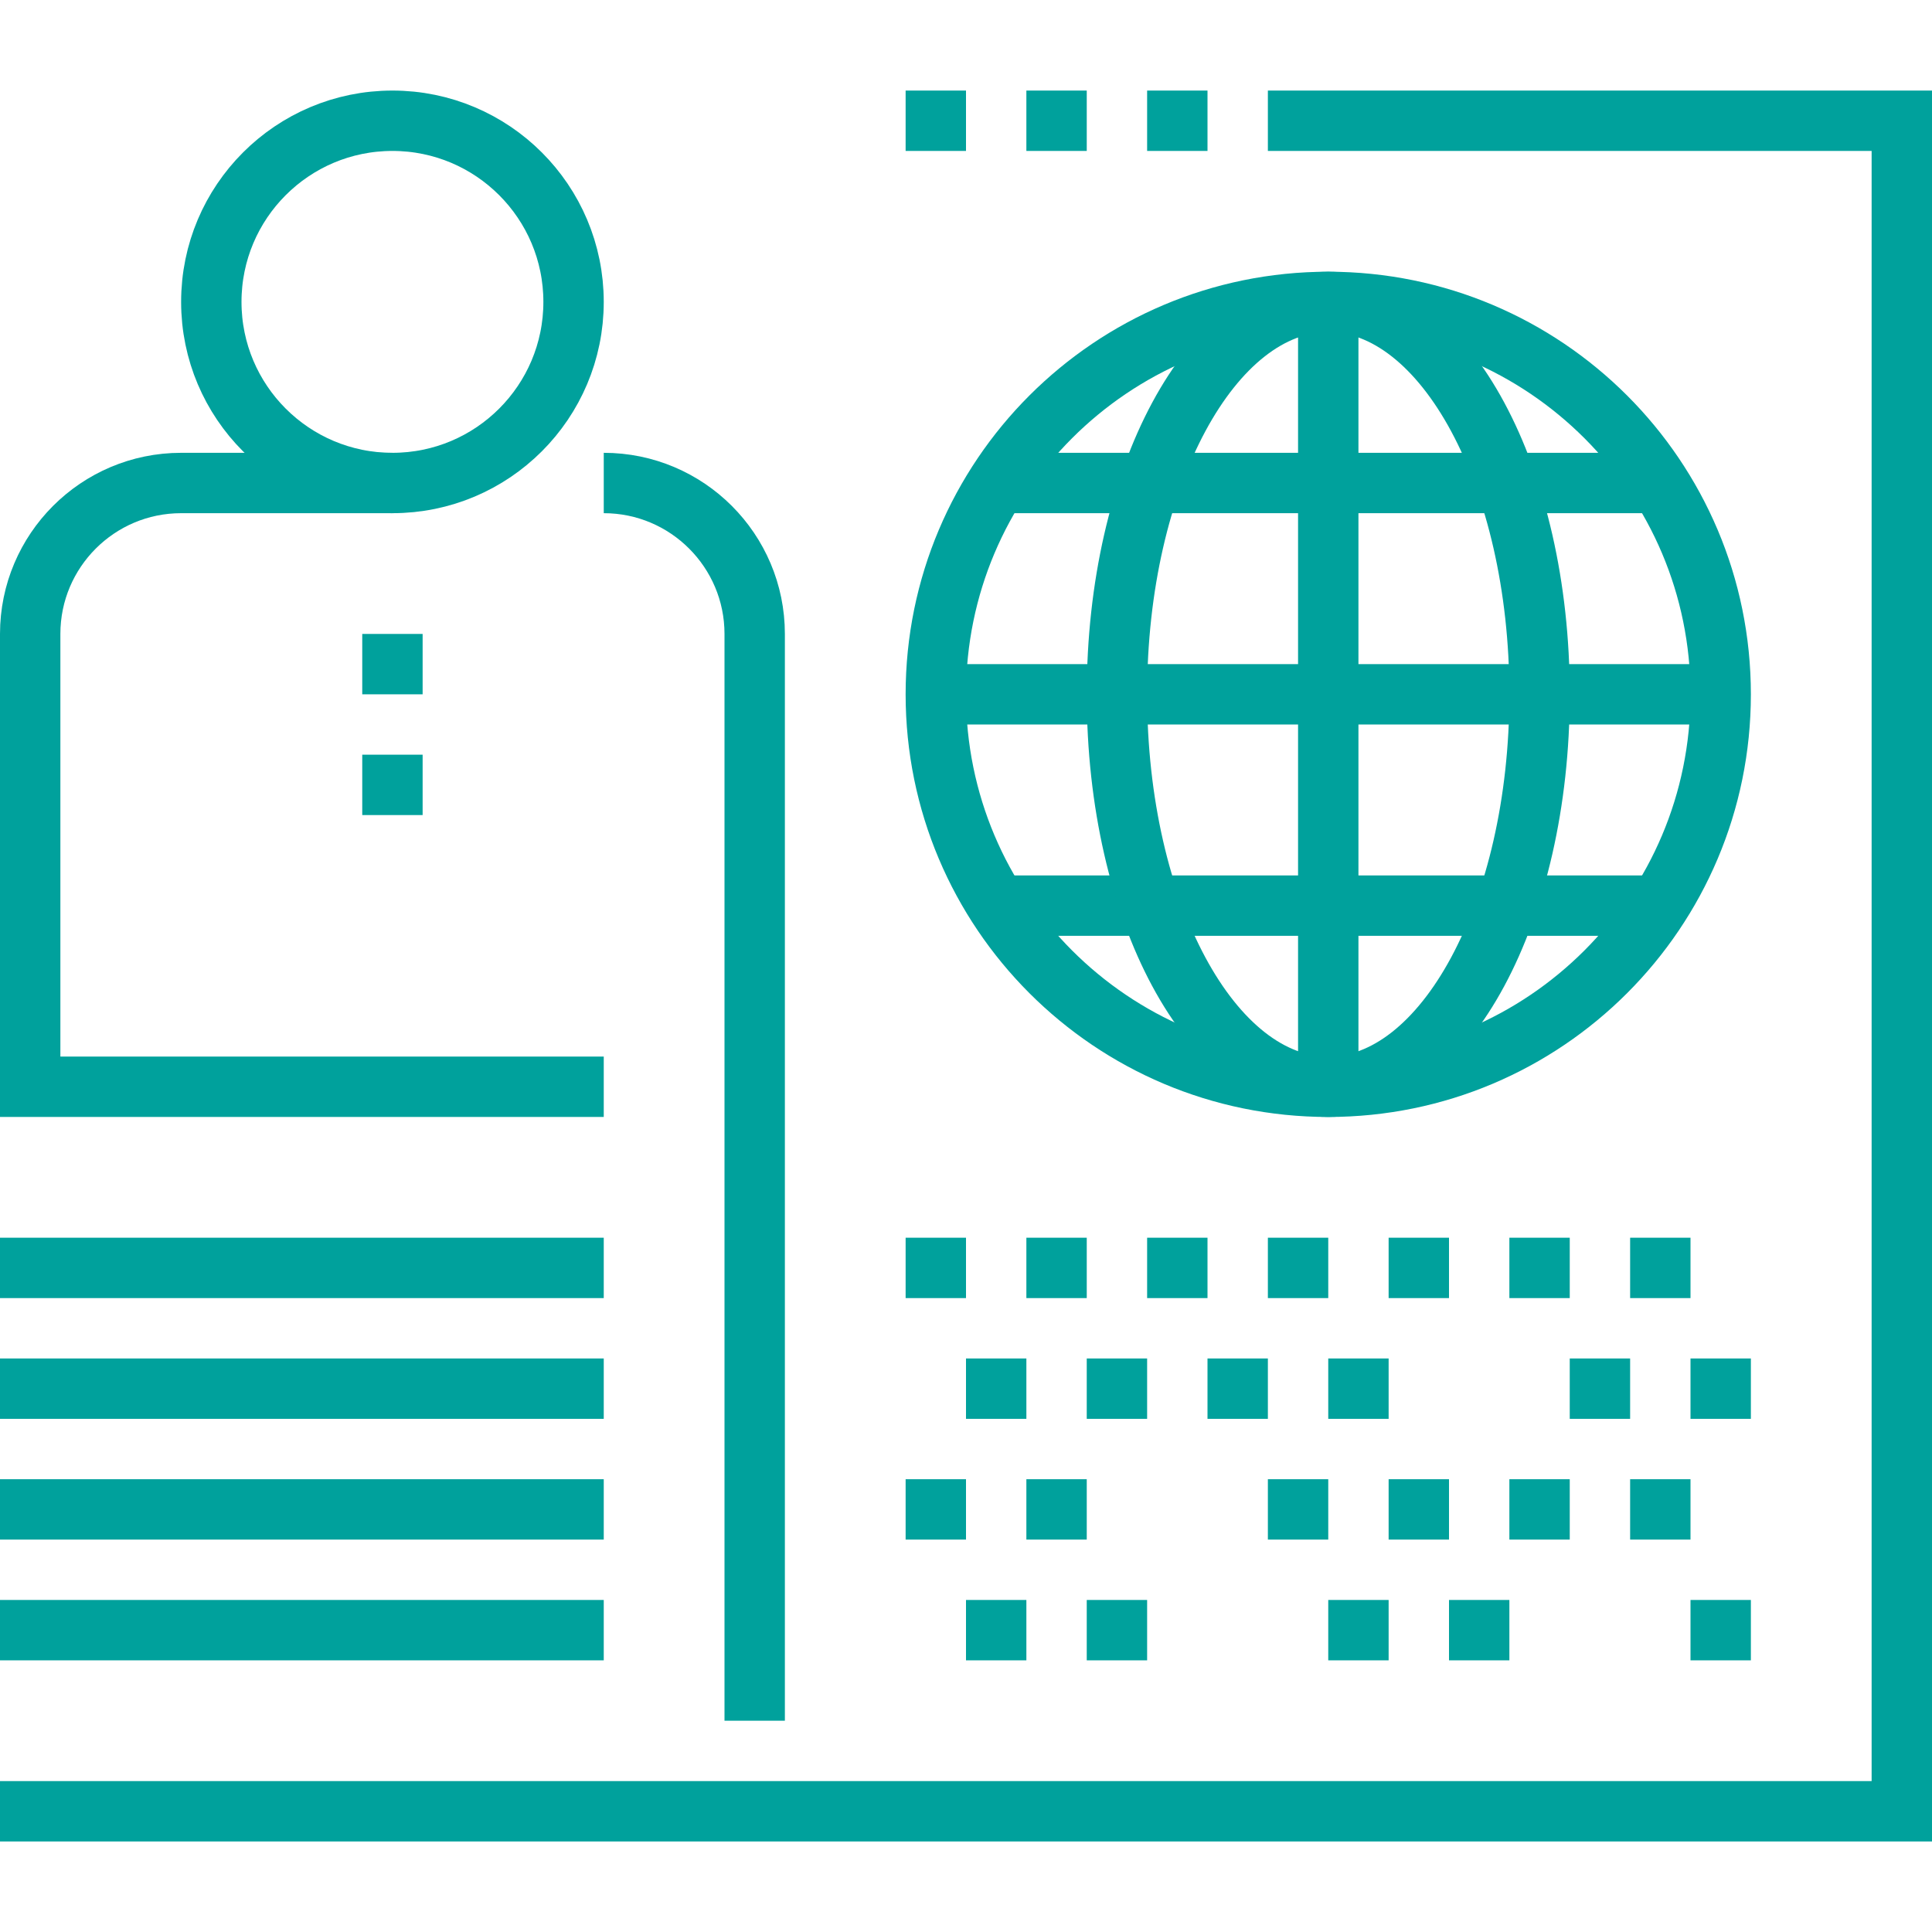 <svg width="64" height="64" viewBox="0 0 64 64" fill="none" xmlns="http://www.w3.org/2000/svg">
<path d="M57 23H31" stroke="#00A19C" stroke-width="2" stroke-miterlimit="10"/>
<path d="M33 16H55" stroke="#00A19C" stroke-width="2" stroke-miterlimit="10"/>
<path d="M33 30H55" stroke="#00A19C" stroke-width="2" stroke-miterlimit="10"/>
<path d="M44 10.001V36.001" stroke="#00A19C" stroke-width="2" stroke-miterlimit="10"/>
<path d="M13 16C16.314 16 19 13.314 19 10.001C19 6.687 16.314 4 13 4C9.686 4 7 6.687 7 10.001C7 13.314 9.686 16 13 16Z" stroke="#00A19C" stroke-width="2" stroke-miterlimit="10"/>
<path d="M40 4H38" stroke="#00A19C" stroke-width="2" stroke-miterlimit="10"/>
<path d="M36 4H34" stroke="#00A19C" stroke-width="2" stroke-miterlimit="10"/>
<path d="M32 4H30" stroke="#00A19C" stroke-width="2" stroke-miterlimit="10"/>
<path d="M0 60.001H63V4H42" stroke="#00A19C" stroke-width="2" stroke-miterlimit="10"/>
<path d="M20 16C22.76 16 25 18.241 25 21V57.001" stroke="#00A19C" stroke-width="2" stroke-miterlimit="10"/>
<path d="M20 54.001H0" stroke="#00A19C" stroke-width="2" stroke-miterlimit="10"/>
<path d="M20 50.001H0" stroke="#00A19C" stroke-width="2" stroke-miterlimit="10"/>
<path d="M20 46.001H0" stroke="#00A19C" stroke-width="2" stroke-miterlimit="10"/>
<path d="M20 42.001H0" stroke="#00A19C" stroke-width="2" stroke-miterlimit="10"/>
<path d="M44 36.001C51.18 36.001 57 30.18 57 23C57 15.821 51.18 10.001 44 10.001C36.82 10.001 31 15.821 31 23C31 30.18 36.82 36.001 44 36.001Z" stroke="#00A19C" stroke-width="2" stroke-miterlimit="10"/>
<path d="M44 36.001C47.866 36.001 51 30.18 51 23C51 15.821 47.866 10.001 44 10.001C40.134 10.001 37 15.821 37 23C37 30.18 40.134 36.001 44 36.001Z" stroke="#00A19C" stroke-width="2" stroke-miterlimit="10"/>
<path d="M13 21V23" stroke="#00A19C" stroke-width="2" stroke-miterlimit="10"/>
<path d="M13 25V27" stroke="#00A19C" stroke-width="2" stroke-miterlimit="10"/>
<path d="M13 16H6C3.24 16 1 18.241 1 21V36.001H20" stroke="#00A19C" stroke-width="2" stroke-miterlimit="10"/>
<path d="M32 54.001H34" stroke="#00A19C" stroke-width="2" stroke-miterlimit="10"/>
<path d="M36 54.001H38" stroke="#00A19C" stroke-width="2" stroke-miterlimit="10"/>
<path d="M34 50.001H36" stroke="#00A19C" stroke-width="2" stroke-miterlimit="10"/>
<path d="M30 50.001H32" stroke="#00A19C" stroke-width="2" stroke-miterlimit="10"/>
<path d="M32 46.001H34" stroke="#00A19C" stroke-width="2" stroke-miterlimit="10"/>
<path d="M42 50.001H44" stroke="#00A19C" stroke-width="2" stroke-miterlimit="10"/>
<path d="M36 46.001H38" stroke="#00A19C" stroke-width="2" stroke-miterlimit="10"/>
<path d="M40 46.001H42" stroke="#00A19C" stroke-width="2" stroke-miterlimit="10"/>
<path d="M44 46.001H46" stroke="#00A19C" stroke-width="2" stroke-miterlimit="10"/>
<path d="M46 42.001H48" stroke="#00A19C" stroke-width="2" stroke-miterlimit="10"/>
<path d="M42 42.001H44" stroke="#00A19C" stroke-width="2" stroke-miterlimit="10"/>
<path d="M46 50.001H48" stroke="#00A19C" stroke-width="2" stroke-miterlimit="10"/>
<path d="M50 42.001H52" stroke="#00A19C" stroke-width="2" stroke-miterlimit="10"/>
<path d="M54 42.001H56" stroke="#00A19C" stroke-width="2" stroke-miterlimit="10"/>
<path d="M52 46.001H54" stroke="#00A19C" stroke-width="2" stroke-miterlimit="10"/>
<path d="M56 46.001H58" stroke="#00A19C" stroke-width="2" stroke-miterlimit="10"/>
<path d="M56 54.001H58" stroke="#00A19C" stroke-width="2" stroke-miterlimit="10"/>
<path d="M50 50.001H52" stroke="#00A19C" stroke-width="2" stroke-miterlimit="10"/>
<path d="M54 50.001H56" stroke="#00A19C" stroke-width="2" stroke-miterlimit="10"/>
<path d="M44 54.001H46" stroke="#00A19C" stroke-width="2" stroke-miterlimit="10"/>
<path d="M48 54.001H50" stroke="#00A19C" stroke-width="2" stroke-miterlimit="10"/>
<path d="M30 42.001H32" stroke="#00A19C" stroke-width="2" stroke-miterlimit="10"/>
<path d="M34 42.001H36" stroke="#00A19C" stroke-width="2" stroke-miterlimit="10"/>
<path d="M38 42.001H40" stroke="#00A19C" stroke-width="2" stroke-miterlimit="10"/>
</svg>
